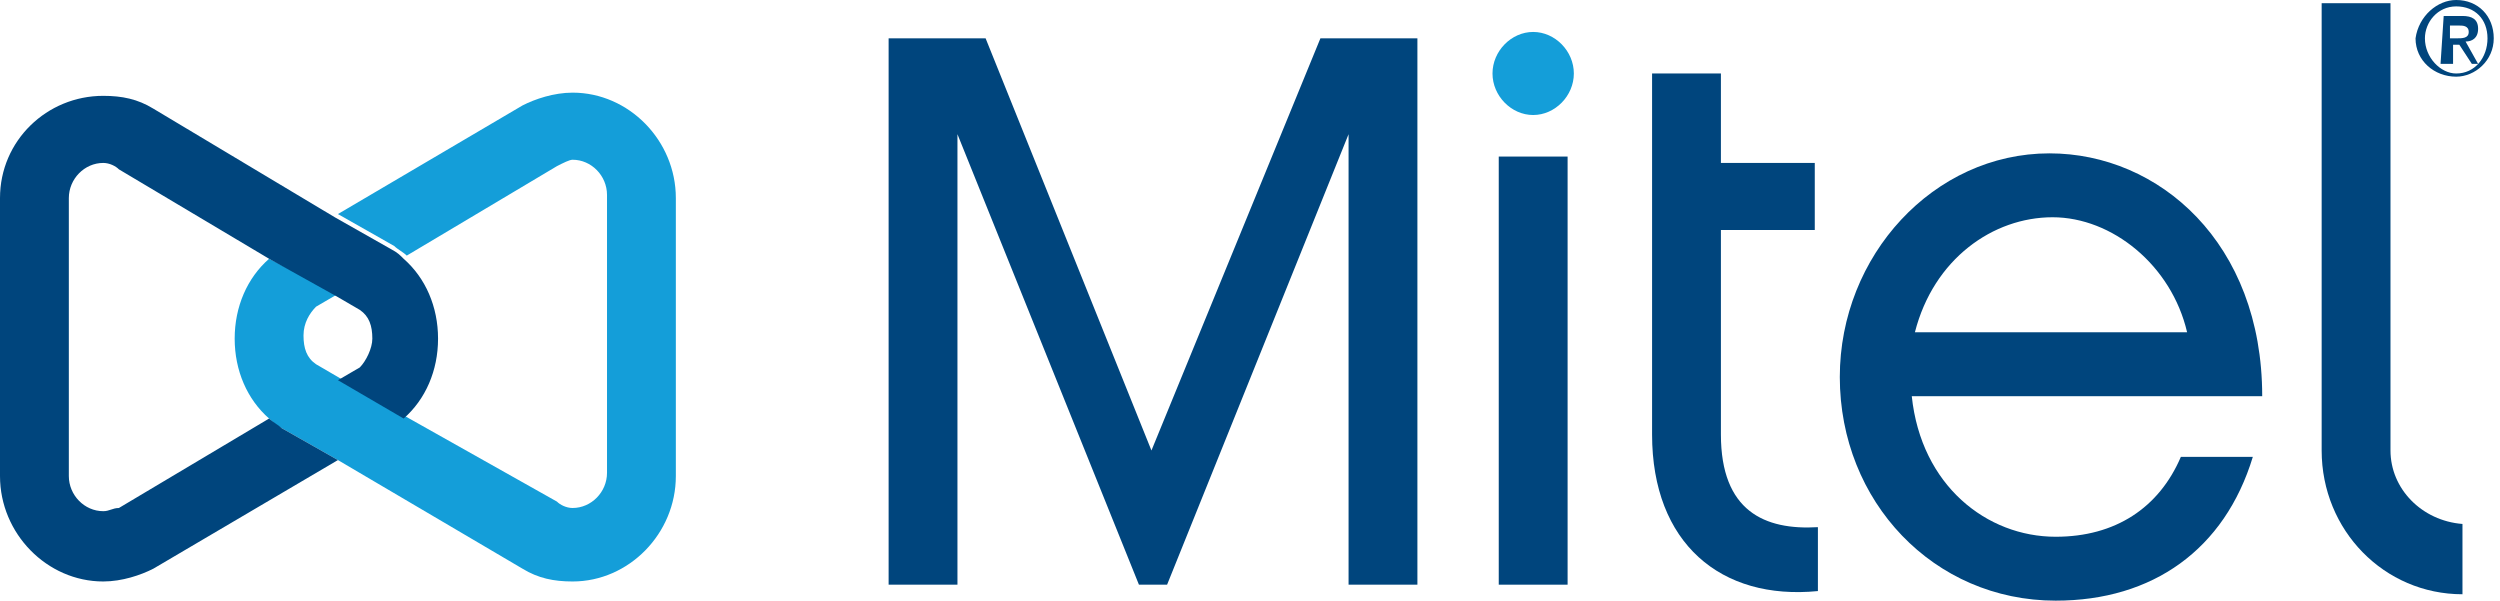 <svg width="154" height="37" fill="none" xmlns="http://www.w3.org/2000/svg"><path d="M24.864 25.585L20.816 23.223L19.467 22.436C18.889 22.042 18.696 21.452 18.696 20.665C18.696 19.878 19.081 19.287 19.467 18.893L20.816 18.106L16.576 15.941C15.226 17.122 14.456 18.893 14.456 20.861C14.456 22.83 15.226 24.601 16.576 25.782C16.768 25.979 16.961 26.175 17.347 26.372L20.816 28.34L32.188 35.032C33.152 35.622 34.115 35.819 35.272 35.819C38.741 35.819 41.632 32.867 41.632 29.324V12.202C41.632 8.659 38.741 5.707 35.272 5.707C34.115 5.707 32.959 6.101 32.188 6.495L20.816 13.186L24.285 15.154C24.478 15.351 24.864 15.548 25.056 15.745L34.308 10.234C34.694 10.037 35.079 9.84 35.272 9.84C36.428 9.84 37.392 10.824 37.392 12.005V29.128C37.392 30.308 36.428 31.292 35.272 31.292C34.886 31.292 34.501 31.096 34.308 30.899L24.864 25.585Z" fill="#149ED9"/><path d="M106.008 26.766V14.17H111.79V10.037H106.008V4.527H101.768V26.766C101.768 33.458 106.008 37 111.983 36.41V32.473C108.706 32.67 106.008 31.489 106.008 26.766Z" fill="#00457D"/><path d="M94.443 1.968C93.094 1.968 91.938 3.149 91.938 4.527C91.938 5.904 93.094 7.085 94.443 7.085C95.793 7.085 96.949 5.904 96.949 4.527C96.949 3.149 95.793 1.968 94.443 1.968Z" fill="#149ED9"/><path d="M147.254 27.75V0.197H143.014V27.75C143.014 32.67 146.869 36.606 151.688 36.606V32.276C149.182 32.08 147.254 30.112 147.254 27.75Z" fill="#00457D"/><path d="M81.337 2.362L70.929 27.75L60.714 2.362H54.739V36.016H58.979V8.266L70.158 36.016H71.893L83.072 8.266V36.016H87.312V2.362H81.337Z" fill="#00457D"/><path d="M20.816 18.303L22.165 19.09C22.744 19.484 22.936 20.075 22.936 20.862C22.936 21.452 22.551 22.239 22.165 22.633L20.816 23.42L24.864 25.782C26.213 24.601 26.984 22.83 26.984 20.862C26.984 18.894 26.213 17.122 24.864 15.941C24.671 15.745 24.478 15.548 24.093 15.351L20.623 13.383L9.444 6.692C8.481 6.101 7.517 5.904 6.36 5.904C2.891 5.904 0 8.66 0 12.202V29.325C0 32.867 2.891 35.819 6.36 35.819C7.517 35.819 8.673 35.426 9.444 35.032L20.816 28.34L17.347 26.372C17.154 26.176 16.769 25.979 16.576 25.782L7.324 31.293C6.939 31.293 6.746 31.489 6.36 31.489C5.204 31.489 4.24 30.505 4.24 29.325V12.202C4.24 11.021 5.204 10.037 6.36 10.037C6.746 10.037 7.131 10.234 7.324 10.431L16.576 15.941L20.816 18.303Z" fill="#00457D"/><path d="M150.917 2.362H151.302C151.688 2.362 152.073 2.362 152.073 1.968C152.073 1.574 151.688 1.574 151.495 1.574H150.917V2.362ZM150.531 0.984H151.688C152.266 0.984 152.651 1.181 152.651 1.771C152.651 2.362 152.266 2.558 151.88 2.558L152.651 3.936H152.266L151.495 2.755H151.109V3.936H150.338L150.531 0.984ZM151.302 4.527C152.459 4.527 153.23 3.543 153.23 2.362C153.23 1.181 152.459 0.394 151.302 0.394C150.146 0.394 149.375 1.378 149.375 2.362C149.375 3.543 150.338 4.527 151.302 4.527ZM151.302 0C152.651 0 153.615 0.984 153.615 2.362C153.615 3.739 152.459 4.723 151.302 4.723C149.953 4.723 148.797 3.739 148.797 2.362C148.989 0.984 150.146 0 151.302 0Z" fill="#00457D"/><path d="M96.564 9.644H92.323V36.016H96.564V9.644Z" fill="#00457D"/><path d="M126.439 13.383C130.101 13.383 133.763 16.335 134.726 20.468H117.958C119.114 15.941 122.776 13.383 126.439 13.383ZM126.631 33.064C122.391 33.064 118.343 29.915 117.765 24.404H139.352C139.352 14.957 132.992 9.447 126.246 9.447C119.114 9.447 113.332 15.745 113.332 23.223C113.332 30.899 119.114 37 126.631 37C132.606 37 137.039 33.851 138.774 28.144H134.341C132.992 31.293 130.293 33.064 126.631 33.064Z" fill="#00457D"/></svg>